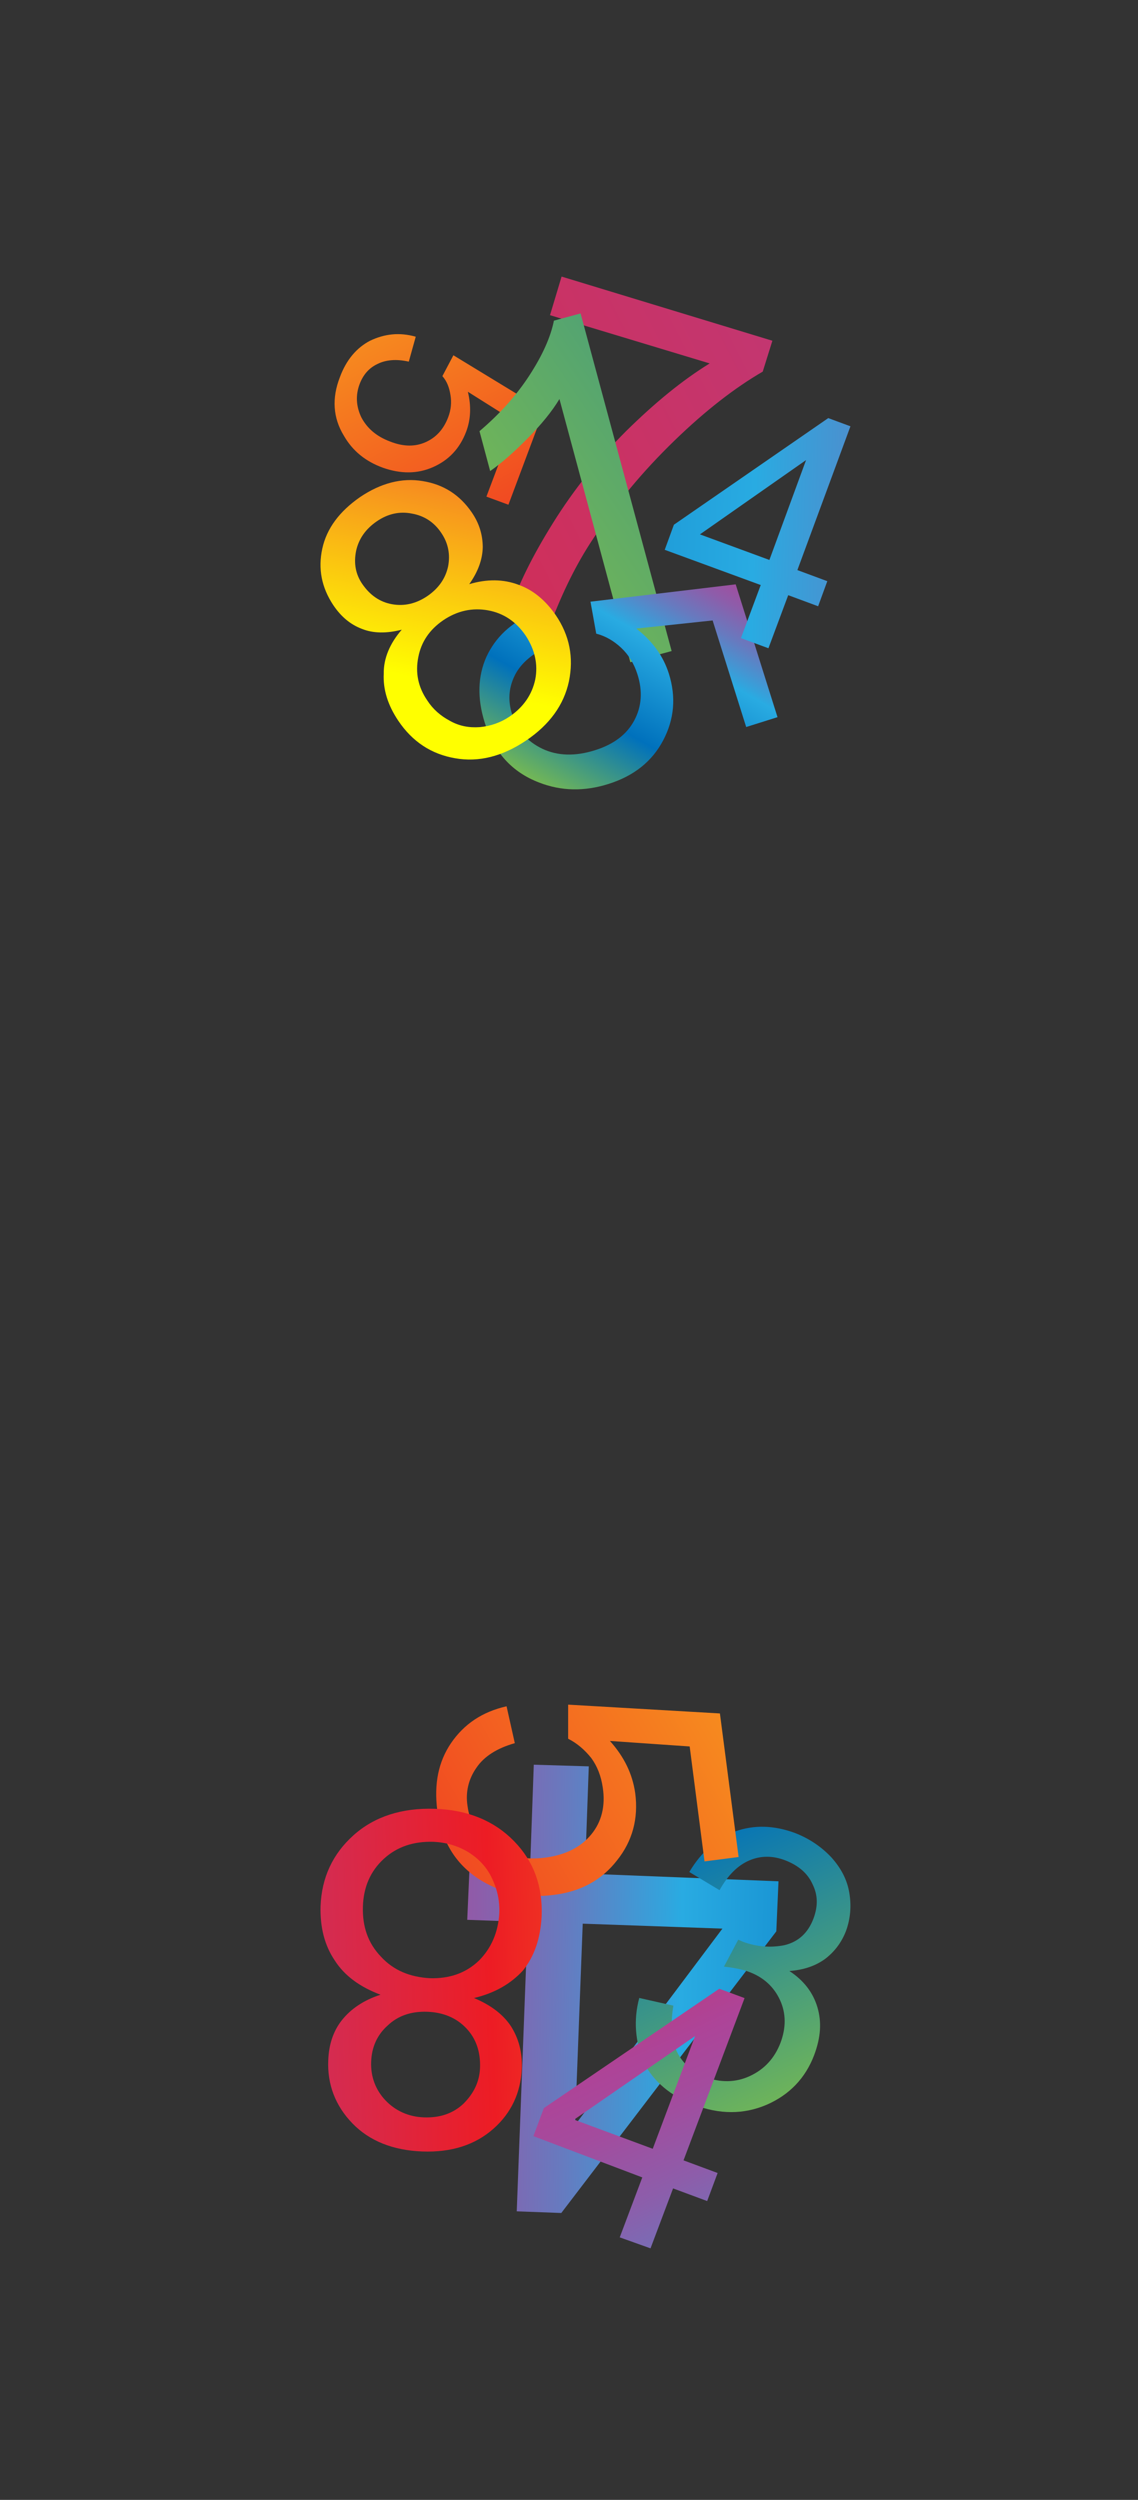 <?xml version="1.0" encoding="UTF-8" standalone="no"?>
<svg
   xmlns:dc="http://purl.org/dc/elements/1.1/"
   xmlns:cc="http://creativecommons.org/ns#"
   xmlns:rdf="http://www.w3.org/1999/02/22-rdf-syntax-ns#"
   xmlns:svg="http://www.w3.org/2000/svg"
   xmlns="http://www.w3.org/2000/svg"
   height="237.06"
   width="107.937"
   xml:space="preserve"
   enable-background="new 0 0 446 795"
   viewBox="0 0 107.937 237.06"
   y="0px"
   x="0px"
   id="Layer_1"
   version="1.1"><rect x="0" y="0" width="107.937" height="237.06" fill="#333333" stroke="none"/><defs
     id="defs741"><linearGradient
       id="SVGID_35_"
       gradientUnits="userSpaceOnUse"
       x1="4115.493"
       y1="-788.178"
       x2="4512.029"
       y2="-669.314"
       gradientTransform="matrix(-0.495,0.165,-0.165,-0.495,2018.849,-884.1)"><stop
         offset="0"
         style="stop-color:#FFFF00"
         id="stop1040" /><stop
         offset="0.154"
         style="stop-color:#F7931E"
         id="stop1042" /><stop
         offset="0.302"
         style="stop-color:#ED1C24"
         id="stop1044" /><stop
         offset="0.489"
         style="stop-color:#AD4498"
         id="stop1046" /><stop
         offset="0.514"
         style="stop-color:#A44B9D"
         id="stop1048" /><stop
         offset="0.554"
         style="stop-color:#8D5DAA"
         id="stop1050" /><stop
         offset="0.603"
         style="stop-color:#677ABF"
         id="stop1052" /><stop
         offset="0.66"
         style="stop-color:#33A3DC"
         id="stop1054" /><stop
         offset="0.67"
         style="stop-color:#29ABE2"
         id="stop1056" /><stop
         offset="0.824"
         style="stop-color:#0071BC"
         id="stop1058" /><stop
         offset="1"
         style="stop-color:#8CC63F"
         id="stop1060" /></linearGradient><linearGradient
       id="SVGID_23_"
       gradientUnits="userSpaceOnUse"
       x1="3599.729"
       y1="314.377"
       x2="4265.064"
       y2="513.815"
       gradientTransform="matrix(-0.362,0.376,-0.376,-0.362,1541.817,-1106.249)"><stop
         offset="0"
         style="stop-color:#FFFF00"
         id="stop740" /><stop
         offset="0.154"
         style="stop-color:#F7931E"
         id="stop742" /><stop
         offset="0.302"
         style="stop-color:#ED1C24"
         id="stop744" /><stop
         offset="0.489"
         style="stop-color:#AD4498"
         id="stop746" /><stop
         offset="0.514"
         style="stop-color:#A44B9D"
         id="stop748" /><stop
         offset="0.554"
         style="stop-color:#8D5DAA"
         id="stop750" /><stop
         offset="0.603"
         style="stop-color:#677ABF"
         id="stop752" /><stop
         offset="0.66"
         style="stop-color:#33A3DC"
         id="stop754" /><stop
         offset="0.67"
         style="stop-color:#29ABE2"
         id="stop756" /><stop
         offset="0.824"
         style="stop-color:#0071BC"
         id="stop758" /><stop
         offset="1"
         style="stop-color:#8CC63F"
         id="stop760" /></linearGradient><linearGradient
       id="SVGID_6_"
       gradientUnits="userSpaceOnUse"
       x1="-1343.679"
       y1="1315.985"
       x2="-1007.537"
       y2="1439.238"
       gradientTransform="matrix(0.369,0.369,-0.369,0.369,1002.94,122.89)"><stop
         offset="0"
         style="stop-color:#FFFF00"
         id="stop315" /><stop
         offset="0.154"
         style="stop-color:#F7931E"
         id="stop317" /><stop
         offset="0.302"
         style="stop-color:#ED1C24"
         id="stop319" /><stop
         offset="0.489"
         style="stop-color:#AD4498"
         id="stop321" /><stop
         offset="0.514"
         style="stop-color:#A44B9D"
         id="stop323" /><stop
         offset="0.554"
         style="stop-color:#8D5DAA"
         id="stop325" /><stop
         offset="0.603"
         style="stop-color:#677ABF"
         id="stop327" /><stop
         offset="0.66"
         style="stop-color:#33A3DC"
         id="stop329" /><stop
         offset="0.67"
         style="stop-color:#29ABE2"
         id="stop331" /><stop
         offset="0.824"
         style="stop-color:#0071BC"
         id="stop333" /><stop
         offset="1"
         style="stop-color:#8CC63F"
         id="stop335" /></linearGradient><linearGradient
       id="SVGID_5_"
       gradientUnits="userSpaceOnUse"
       x1="-1295.613"
       y1="1422.212"
       x2="-942.865"
       y2="1551.553"
       gradientTransform="matrix(0.369,0.369,-0.369,0.369,999.159,-19.518)"><stop
         offset="0"
         style="stop-color:#FFFF00"
         id="stop290" /><stop
         offset="0.154"
         style="stop-color:#F7931E"
         id="stop292" /><stop
         offset="0.302"
         style="stop-color:#ED1C24"
         id="stop294" /><stop
         offset="0.489"
         style="stop-color:#AD4498"
         id="stop296" /><stop
         offset="0.514"
         style="stop-color:#A44B9D"
         id="stop298" /><stop
         offset="0.554"
         style="stop-color:#8D5DAA"
         id="stop300" /><stop
         offset="0.603"
         style="stop-color:#677ABF"
         id="stop302" /><stop
         offset="0.66"
         style="stop-color:#33A3DC"
         id="stop304" /><stop
         offset="0.67"
         style="stop-color:#29ABE2"
         id="stop306" /><stop
         offset="0.824"
         style="stop-color:#0071BC"
         id="stop308" /><stop
         offset="1"
         style="stop-color:#8CC63F"
         id="stop310" /></linearGradient><linearGradient
       id="SVGID_38_"
       gradientUnits="userSpaceOnUse"
       x1="4429.234"
       y1="-642.072"
       x2="4130.151"
       y2="-746.974"
       gradientTransform="matrix(-0.495,0.165,-0.165,-0.495,2040.273,-862.046)"><stop
         offset="0"
         style="stop-color:#FFFF00"
         id="stop1115" /><stop
         offset="0.154"
         style="stop-color:#F7931E"
         id="stop1117" /><stop
         offset="0.302"
         style="stop-color:#ED1C24"
         id="stop1119" /><stop
         offset="0.489"
         style="stop-color:#AD4498"
         id="stop1121" /><stop
         offset="0.514"
         style="stop-color:#A44B9D"
         id="stop1123" /><stop
         offset="0.554"
         style="stop-color:#8D5DAA"
         id="stop1125" /><stop
         offset="0.603"
         style="stop-color:#677ABF"
         id="stop1127" /><stop
         offset="0.66"
         style="stop-color:#33A3DC"
         id="stop1129" /><stop
         offset="0.67"
         style="stop-color:#29ABE2"
         id="stop1131" /><stop
         offset="0.824"
         style="stop-color:#0071BC"
         id="stop1133" /><stop
         offset="1"
         style="stop-color:#8CC63F"
         id="stop1135" /></linearGradient><linearGradient
       id="SVGID_44_"
       gradientUnits="userSpaceOnUse"
       x1="3670.83"
       y1="-703.614"
       x2="4178.357"
       y2="-517.52"
       gradientTransform="matrix(-0.434,0.145,-0.145,-0.434,1728.267,-781.832)"><stop
         offset="0"
         style="stop-color:#FFFF00"
         id="stop1265" /><stop
         offset="0.154"
         style="stop-color:#F7931E"
         id="stop1267" /><stop
         offset="0.302"
         style="stop-color:#ED1C24"
         id="stop1269" /><stop
         offset="0.489"
         style="stop-color:#AD4498"
         id="stop1271" /><stop
         offset="0.514"
         style="stop-color:#A44B9D"
         id="stop1273" /><stop
         offset="0.554"
         style="stop-color:#8D5DAA"
         id="stop1275" /><stop
         offset="0.603"
         style="stop-color:#677ABF"
         id="stop1277" /><stop
         offset="0.66"
         style="stop-color:#33A3DC"
         id="stop1279" /><stop
         offset="0.67"
         style="stop-color:#29ABE2"
         id="stop1281" /><stop
         offset="0.824"
         style="stop-color:#0071BC"
         id="stop1283" /><stop
         offset="1"
         style="stop-color:#8CC63F"
         id="stop1285" /></linearGradient><linearGradient
       id="SVGID_43_"
       gradientUnits="userSpaceOnUse"
       x1="3918.009"
       y1="-1078.02"
       x2="3605.11"
       y2="-1187.768"
       gradientTransform="matrix(0.042,0.333,-0.333,0.042,-481.95,-1194.655)"><stop
         offset="0"
         style="stop-color:#FFFF00"
         id="stop1240" /><stop
         offset="0.154"
         style="stop-color:#F7931E"
         id="stop1242" /><stop
         offset="0.302"
         style="stop-color:#ED1C24"
         id="stop1244" /><stop
         offset="0.489"
         style="stop-color:#AD4498"
         id="stop1246" /><stop
         offset="0.514"
         style="stop-color:#A44B9D"
         id="stop1248" /><stop
         offset="0.554"
         style="stop-color:#8D5DAA"
         id="stop1250" /><stop
         offset="0.603"
         style="stop-color:#677ABF"
         id="stop1252" /><stop
         offset="0.66"
         style="stop-color:#33A3DC"
         id="stop1254" /><stop
         offset="0.67"
         style="stop-color:#29ABE2"
         id="stop1256" /><stop
         offset="0.824"
         style="stop-color:#0071BC"
         id="stop1258" /><stop
         offset="1"
         style="stop-color:#8CC63F"
         id="stop1260" /></linearGradient><linearGradient
       id="SVGID_34_"
       gradientUnits="userSpaceOnUse"
       x1="1222.711"
       y1="608.4"
       x2="1579.285"
       y2="739.145"
       gradientTransform="matrix(-0.025,0.149,-0.149,-0.025,202.461,-139.476)"><stop
         offset="0"
         style="stop-color:#FFFF00"
         id="stop1015" /><stop
         offset="0.154"
         style="stop-color:#F7931E"
         id="stop1017" /><stop
         offset="0.302"
         style="stop-color:#ED1C24"
         id="stop1019" /><stop
         offset="0.489"
         style="stop-color:#AD4498"
         id="stop1021" /><stop
         offset="0.514"
         style="stop-color:#A44B9D"
         id="stop1023" /><stop
         offset="0.554"
         style="stop-color:#8D5DAA"
         id="stop1025" /><stop
         offset="0.603"
         style="stop-color:#677ABF"
         id="stop1027" /><stop
         offset="0.66"
         style="stop-color:#33A3DC"
         id="stop1029" /><stop
         offset="0.67"
         style="stop-color:#29ABE2"
         id="stop1031" /><stop
         offset="0.824"
         style="stop-color:#0071BC"
         id="stop1033" /><stop
         offset="1"
         style="stop-color:#8CC63F"
         id="stop1035" /></linearGradient><linearGradient
       id="SVGID_32_"
       gradientUnits="userSpaceOnUse"
       x1="904.2"
       y1="-918.201"
       x2="3844.837"
       y2="160.038"
       gradientTransform="matrix(-0.084,0.115,-0.115,-0.084,378.694,-368.227)"><stop
         offset="0"
         style="stop-color:#FFFF00"
         id="stop965" /><stop
         offset="0.154"
         style="stop-color:#F7931E"
         id="stop967" /><stop
         offset="0.302"
         style="stop-color:#ED1C24"
         id="stop969" /><stop
         offset="0.489"
         style="stop-color:#AD4498"
         id="stop971" /><stop
         offset="0.514"
         style="stop-color:#A44B9D"
         id="stop973" /><stop
         offset="0.554"
         style="stop-color:#8D5DAA"
         id="stop975" /><stop
         offset="0.603"
         style="stop-color:#677ABF"
         id="stop977" /><stop
         offset="0.66"
         style="stop-color:#33A3DC"
         id="stop979" /><stop
         offset="0.67"
         style="stop-color:#29ABE2"
         id="stop981" /><stop
         offset="0.824"
         style="stop-color:#0071BC"
         id="stop983" /><stop
         offset="1"
         style="stop-color:#8CC63F"
         id="stop985" /></linearGradient><linearGradient
       id="SVGID_26_"
       gradientUnits="userSpaceOnUse"
       x1="4366.716"
       y1="786.036"
       x2="2483.816"
       y2="125.617"
       gradientTransform="matrix(-0.317,0.33,-0.33,-0.317,1371.175,-983.331)"><stop
         offset="0"
         style="stop-color:#FFFF00"
         id="stop815" /><stop
         offset="0.154"
         style="stop-color:#F7931E"
         id="stop817" /><stop
         offset="0.302"
         style="stop-color:#ED1C24"
         id="stop819" /><stop
         offset="0.489"
         style="stop-color:#AD4498"
         id="stop821" /><stop
         offset="0.514"
         style="stop-color:#A44B9D"
         id="stop823" /><stop
         offset="0.554"
         style="stop-color:#8D5DAA"
         id="stop825" /><stop
         offset="0.603"
         style="stop-color:#677ABF"
         id="stop827" /><stop
         offset="0.66"
         style="stop-color:#33A3DC"
         id="stop829" /><stop
         offset="0.67"
         style="stop-color:#29ABE2"
         id="stop831" /><stop
         offset="0.824"
         style="stop-color:#0071BC"
         id="stop833" /><stop
         offset="1"
         style="stop-color:#8CC63F"
         id="stop835" /></linearGradient><linearGradient
       id="SVGID_2_"
       gradientUnits="userSpaceOnUse"
       x1="-994.235"
       y1="1145.082"
       x2="-553.071"
       y2="1277.324"
       gradientTransform="matrix(0.388,0.388,-0.388,0.388,848.134,-64.956)"><stop
         offset="0"
         style="stop-color:#FFFF00"
         id="stop215" /><stop
         offset="0.154"
         style="stop-color:#F7931E"
         id="stop217" /><stop
         offset="0.302"
         style="stop-color:#ED1C24"
         id="stop219" /><stop
         offset="0.489"
         style="stop-color:#AD4498"
         id="stop221" /><stop
         offset="0.514"
         style="stop-color:#A44B9D"
         id="stop223" /><stop
         offset="0.554"
         style="stop-color:#8D5DAA"
         id="stop225" /><stop
         offset="0.603"
         style="stop-color:#677ABF"
         id="stop227" /><stop
         offset="0.66"
         style="stop-color:#33A3DC"
         id="stop229" /><stop
         offset="0.67"
         style="stop-color:#29ABE2"
         id="stop231" /><stop
         offset="0.824"
         style="stop-color:#0071BC"
         id="stop233" /><stop
         offset="1"
         style="stop-color:#8CC63F"
         id="stop235" /></linearGradient></defs><g
     id="g3483"><path
       style="fill:url(#SVGID_38_)"
       id="path1137"
       d="m 55.845,167.502 -0.365,10.171 18.36,0.73 -0.209,4.747 -20.394,26.706 -4.225,-0.156 1.043,-27.436 -5.738,-0.209 0.209,-4.747 5.738,0.209 0.365,-10.171 5.216,0.156 z m -0.574,14.918 -0.73,19.09 13.979,-18.621 -13.248,-0.469 z" /><path
       style="fill:url(#SVGID_5_)"
       id="path312"
       d="m 60.634,189.465 3.234,0.73 c -0.313,1.878 -0.156,3.39 0.365,4.434 0.574,1.095 1.46,1.878 2.66,2.347 1.46,0.522 2.869,0.522 4.225,-0.104 1.356,-0.626 2.347,-1.669 2.921,-3.182 0.522,-1.408 0.522,-2.764 -0.052,-4.016 -0.574,-1.252 -1.565,-2.191 -3.025,-2.712 -0.574,-0.209 -1.356,-0.365 -2.295,-0.469 l 1.356,-2.556 c 0.209,0.104 0.365,0.156 0.469,0.209 1.304,0.469 2.608,0.574 3.912,0.313 1.304,-0.313 2.243,-1.148 2.764,-2.556 0.417,-1.148 0.417,-2.191 -0.104,-3.234 -0.469,-1.043 -1.356,-1.773 -2.556,-2.243 -1.2,-0.469 -2.347,-0.469 -3.443,0 -1.095,0.469 -2.034,1.408 -2.817,2.817 l -2.869,-1.721 c 1.148,-1.93 2.608,-3.182 4.381,-3.86 1.773,-0.626 3.651,-0.574 5.633,0.156 1.356,0.522 2.504,1.304 3.443,2.295 0.939,1.043 1.513,2.139 1.721,3.39 0.209,1.252 0.104,2.451 -0.313,3.599 -0.417,1.095 -1.095,1.982 -1.982,2.66 -0.939,0.678 -2.034,1.043 -3.39,1.148 1.356,0.887 2.243,2.034 2.66,3.443 0.417,1.408 0.313,2.869 -0.313,4.538 -0.835,2.191 -2.347,3.755 -4.486,4.694 -2.191,0.939 -4.486,0.939 -6.937,0 -2.191,-0.835 -3.808,-2.191 -4.747,-4.016 -0.782,-1.93 -0.991,-3.964 -0.417,-6.103 z" /><path
       style="fill:url(#SVGID_6_)"
       id="path337"
       d="m 58.781,212.167 2.139,-5.685 -10.328,-3.912 0.991,-2.66 16.639,-11.319 2.399,0.887 -5.79,15.387 3.234,1.2 -0.991,2.66 -3.234,-1.2 -2.139,5.685 -2.921,-1.043 z m 3.13,-8.398 4.016,-10.693 -11.475,7.928 7.459,2.764 z" /><path
       style="fill:url(#SVGID_23_)"
       id="path762"
       d="m 48.047,161.808 0.782,3.495 c -1.669,0.469 -2.921,1.252 -3.651,2.347 -0.73,1.043 -1.043,2.295 -0.835,3.599 0.209,1.617 0.991,2.921 2.347,3.86 1.356,0.939 3.077,1.304 5.059,1.043 1.93,-0.261 3.338,-0.991 4.329,-2.191 0.991,-1.2 1.356,-2.712 1.095,-4.434 -0.156,-1.095 -0.522,-2.034 -1.095,-2.817 -0.626,-0.782 -1.356,-1.408 -2.191,-1.826 l 0,-3.234 14.396,0.835 1.773,13.614 -3.234,0.417 -1.408,-10.901 -7.563,-0.522 c 1.356,1.513 2.139,3.13 2.399,4.955 0.313,2.399 -0.261,4.538 -1.721,6.363 -1.46,1.878 -3.443,2.973 -6.05,3.286 -2.504,0.313 -4.694,-0.104 -6.729,-1.304 -2.451,-1.46 -3.86,-3.703 -4.277,-6.729 -0.313,-2.504 0.104,-4.59 1.304,-6.363 1.252,-1.826 2.973,-2.973 5.268,-3.495 z" /><path
       style="fill:url(#SVGID_35_)"
       id="path1062"
       d="m 44.957,189.47 c 1.617,0.678 2.764,1.565 3.495,2.66 0.73,1.148 1.095,2.451 1.043,4.016 -0.104,2.295 -0.991,4.225 -2.712,5.738 -1.721,1.513 -3.964,2.243 -6.729,2.139 -2.764,-0.104 -5.007,-0.991 -6.624,-2.66 -1.617,-1.669 -2.399,-3.703 -2.295,-5.998 0.052,-1.46 0.469,-2.764 1.304,-3.808 0.835,-1.043 2.034,-1.878 3.651,-2.399 -1.93,-0.73 -3.39,-1.773 -4.329,-3.234 -0.991,-1.46 -1.408,-3.182 -1.356,-5.164 0.104,-2.712 1.148,-4.955 3.13,-6.729 1.982,-1.773 4.59,-2.608 7.72,-2.504 3.13,0.104 5.633,1.147 7.511,3.077 1.878,1.93 2.712,4.277 2.608,7.094 -0.104,2.086 -0.678,3.808 -1.773,5.164 -1.148,1.252 -2.66,2.139 -4.642,2.608 z m 2.399,-8.033 c 0.052,-1.095 -0.156,-2.191 -0.678,-3.286 -0.469,-1.043 -1.252,-1.878 -2.243,-2.504 -1.043,-0.626 -2.139,-0.939 -3.338,-0.991 -1.878,-0.052 -3.443,0.469 -4.694,1.617 -1.252,1.148 -1.93,2.66 -1.982,4.538 -0.052,1.878 0.469,3.443 1.721,4.747 1.2,1.304 2.764,1.93 4.642,2.034 1.826,0.052 3.39,-0.469 4.642,-1.669 1.148,-1.148 1.826,-2.66 1.93,-4.486 z m -1.826,14.657 c 0.052,-1.513 -0.365,-2.764 -1.304,-3.755 -0.939,-0.991 -2.191,-1.513 -3.703,-1.565 -1.513,-0.052 -2.764,0.365 -3.755,1.304 -0.991,0.887 -1.513,2.034 -1.565,3.443 -0.052,1.408 0.417,2.66 1.356,3.651 0.939,0.991 2.191,1.565 3.651,1.617 1.513,0.052 2.764,-0.365 3.755,-1.304 0.939,-0.939 1.513,-2.034 1.565,-3.39 z" /></g><g
     id="g3475"><path
       style="fill:url(#SVGID_2_)"
       id="path237"
       d="m 39.432,31.933 -0.659,2.362 C 37.564,34.021 36.575,34.131 35.806,34.515 c -0.824,0.385 -1.373,1.044 -1.703,1.923 -0.385,1.044 -0.33,2.088 0.165,3.131 0.549,1.044 1.428,1.813 2.747,2.307 1.264,0.494 2.362,0.494 3.351,0.055 0.989,-0.44 1.703,-1.209 2.143,-2.362 0.275,-0.714 0.33,-1.428 0.22,-2.088 -0.11,-0.714 -0.33,-1.319 -0.769,-1.813 l 1.044,-1.978 8.57,5.219 -3.351,8.955 -2.088,-0.769 2.692,-7.142 -4.45,-2.802 c 0.33,1.373 0.275,2.637 -0.165,3.791 -0.604,1.593 -1.648,2.692 -3.131,3.351 -1.483,0.659 -3.077,0.659 -4.78,0.055 -1.648,-0.604 -2.857,-1.593 -3.681,-3.022 -1.044,-1.703 -1.154,-3.571 -0.385,-5.549 0.604,-1.648 1.593,-2.802 2.857,-3.461 1.373,-0.659 2.802,-0.824 4.34,-0.385 z" /><path
       style="fill:url(#SVGID_26_)"
       id="path837"
       d="m 52.167,29.888 1.098,-3.66 19.994,6.085 -0.915,2.928 c -2.608,1.51 -5.399,3.66 -8.373,6.543 -2.974,2.882 -5.582,5.994 -7.732,9.334 -1.556,2.333 -2.882,5.033 -4.026,8.053 l -3.889,-1.19 c 0.778,-2.425 2.15,-5.216 4.118,-8.373 1.967,-3.157 4.301,-6.085 6.955,-8.739 2.699,-2.654 5.307,-4.804 7.915,-6.405 L 52.167,29.888 Z" /><path
       style="fill:url(#SVGID_32_)"
       id="path987"
       d="m 63.704,61.739 -3.919,1.059 -6.723,-24.959 c -0.694,1.159 -1.695,2.388 -2.988,3.699 -1.293,1.311 -2.476,2.363 -3.583,3.131 l -1.012,-3.781 c 1.913,-1.625 3.492,-3.378 4.733,-5.287 1.241,-1.909 2.017,-3.641 2.326,-5.194 l 2.529,-0.685 8.636,32.017 z" /><path
       style="fill:url(#SVGID_34_)"
       id="path1037"
       d="m 50.516,58.187 1.297,3.183 c -1.508,0.739 -2.534,1.674 -3.047,2.806 -0.528,1.131 -0.588,2.323 -0.196,3.56 0.468,1.493 1.433,2.579 2.881,3.273 1.448,0.679 3.107,0.724 4.978,0.136 1.78,-0.558 3.017,-1.493 3.726,-2.821 0.709,-1.312 0.815,-2.791 0.302,-4.389 -0.317,-0.996 -0.83,-1.84 -1.539,-2.504 -0.709,-0.664 -1.493,-1.116 -2.368,-1.342 l -0.543,-3.032 13.772,-1.644 3.967,12.595 -2.972,0.935 -3.183,-10.106 -7.24,0.769 c 1.539,1.192 2.564,2.61 3.092,4.284 0.694,2.217 0.513,4.314 -0.543,6.32 -1.056,2.006 -2.791,3.379 -5.189,4.133 -2.293,0.724 -4.48,0.679 -6.577,-0.136 -2.564,-0.98 -4.284,-2.866 -5.159,-5.687 -0.724,-2.308 -0.664,-4.389 0.166,-6.245 0.86,-1.84 2.308,-3.213 4.374,-4.088 z" /><path
       style="fill:url(#SVGID_43_)"
       id="path1262"
       d="m 38.108,59.712 c -1.44,0.371 -2.705,0.352 -3.765,-0.07 -1.091,-0.409 -1.984,-1.146 -2.734,-2.261 -1.103,-1.663 -1.457,-3.433 -1.041,-5.353 0.416,-1.92 1.631,-3.535 3.591,-4.896 1.972,-1.329 3.968,-1.841 5.927,-1.512 1.99,0.317 3.521,1.313 4.656,2.964 0.726,1.052 1.04,2.154 1.047,3.302 -0.024,1.159 -0.441,2.325 -1.282,3.509 1.679,-0.498 3.231,-0.481 4.657,0.052 1.414,0.502 2.584,1.492 3.547,2.884 1.317,1.94 1.716,4.016 1.251,6.279 -0.477,2.231 -1.839,4.118 -4.069,5.618 -2.23,1.5 -4.489,2.077 -6.728,1.675 -2.27,-0.39 -4.054,-1.577 -5.383,-3.548 -1,-1.487 -1.458,-2.965 -1.385,-4.466 -0.021,-1.466 0.586,-2.884 1.709,-4.176 z m 2.429,6.727 c 0.524,0.806 1.231,1.434 2.134,1.915 0.872,0.493 1.804,0.676 2.853,0.598 1.005,-0.097 1.958,-0.425 2.815,-1.005 1.31,-0.897 2.12,-2.069 2.429,-3.517 0.277,-1.436 -0.038,-2.825 -0.903,-4.147 -0.909,-1.342 -2.112,-2.139 -3.58,-2.405 -1.467,-0.265 -2.9,0.031 -4.242,0.939 -1.31,0.897 -2.089,2.057 -2.366,3.493 -0.297,1.479 -0.025,2.849 0.86,4.128 z M 34.371,55.391 c 0.726,1.052 1.658,1.702 2.814,1.907 1.157,0.205 2.283,-0.046 3.366,-0.784 1.052,-0.726 1.702,-1.658 1.95,-2.795 0.217,-1.125 0.021,-2.201 -0.638,-3.171 -0.683,-1.033 -1.634,-1.64 -2.79,-1.844 -1.169,-0.236 -2.295,0.015 -3.347,0.741 -1.052,0.726 -1.702,1.658 -1.95,2.795 -0.236,1.169 -0.052,2.213 0.594,3.151 z" /><path
       style="fill:url(#SVGID_44_)"
       id="path1287"
       d="m 70.277,60.512 1.876,-5.033 -9.105,-3.34 0.869,-2.379 14.641,-10.112 2.105,0.778 -5.033,13.635 2.837,1.052 -0.869,2.379 -2.837,-1.052 -1.876,5.033 -2.608,-0.961 z m 2.699,-7.412 3.477,-9.471 -10.066,7.046 6.589,2.425 z" /></g></svg>